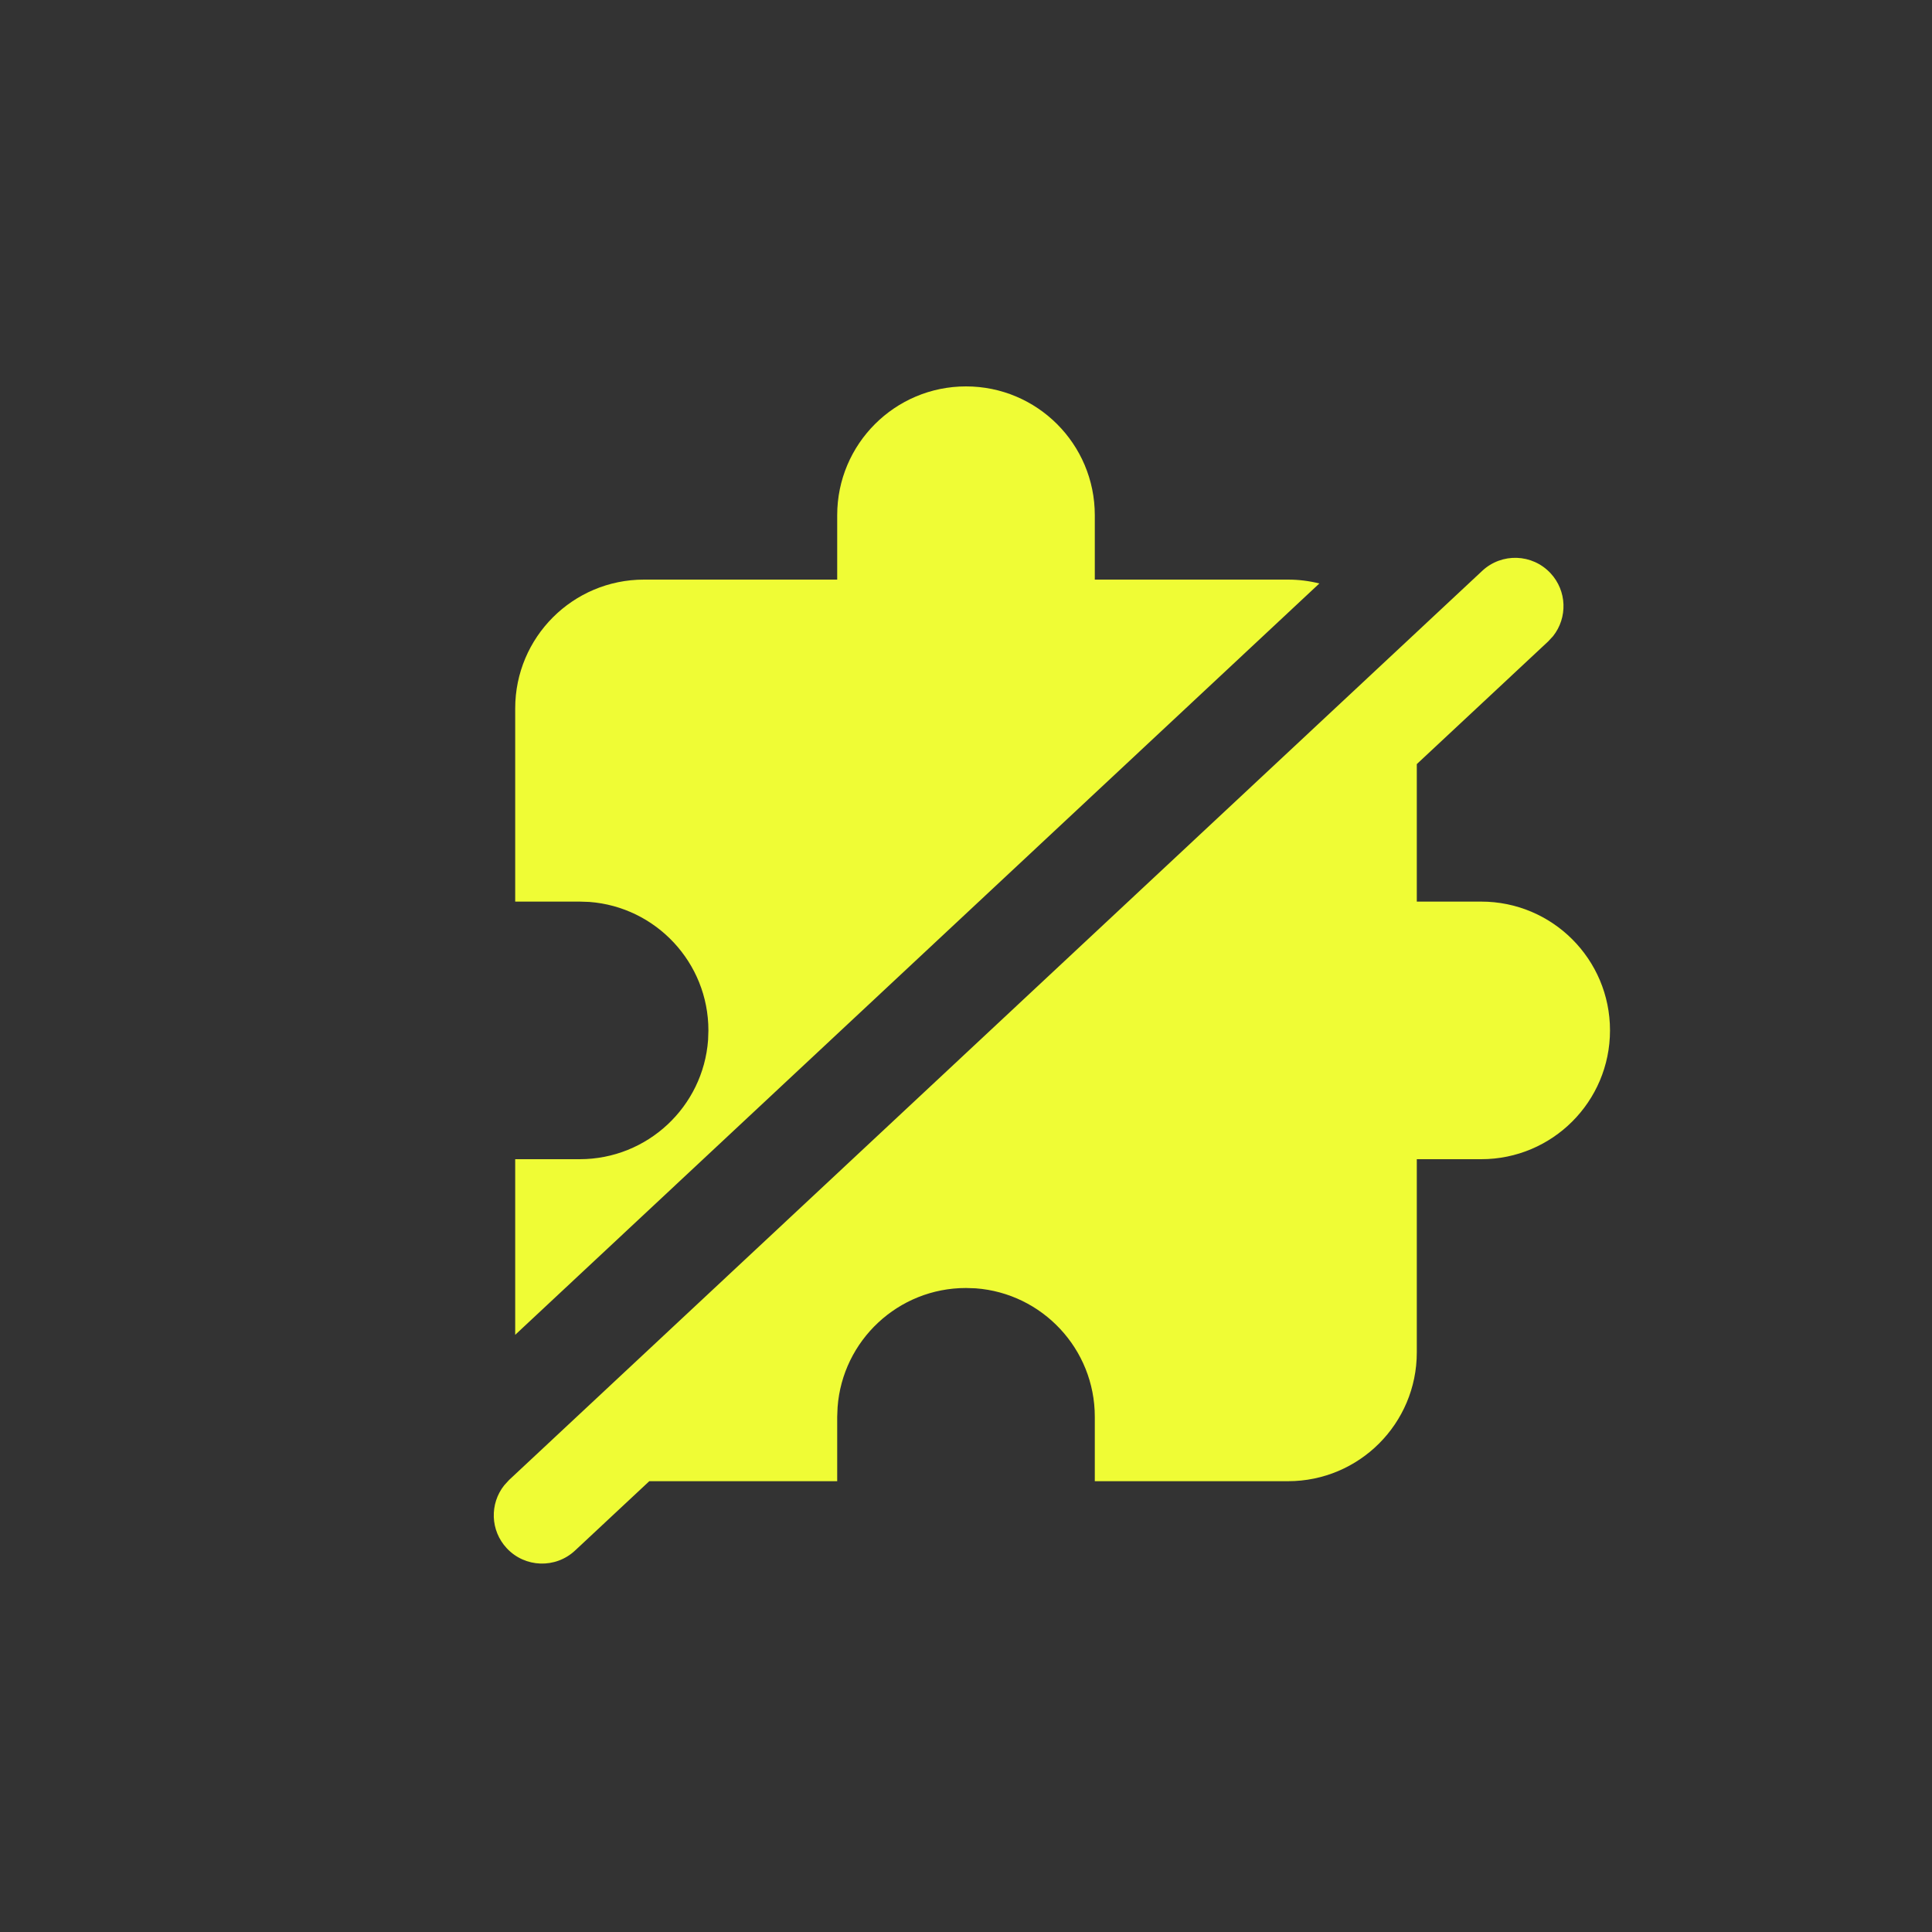<?xml version="1.0" encoding="UTF-8"?>
<svg width="30px" height="30px" viewBox="0 0 30 30" version="1.1" xmlns="http://www.w3.org/2000/svg" xmlns:xlink="http://www.w3.org/1999/xlink">
    <rect x="0" y="0" width="30" height="30" fill="#333333" stroke="none"/>
    <title>7AE28DF7-5C6E-401D-9CDD-9267C6796B68</title>
    <g id="Page-1" stroke="none" stroke-width="1" fill="none" fill-rule="evenodd">
        <g id="GUIDE_PRISMSticker_202105" transform="translate(-1445, -4385)" fill="#EFFC35">
            <g id="erroricon-source-plugin-select" transform="translate(1445, 4385)">
                <g id="icon_path" transform="translate(7.667, 6)">
                    <path d="M16.409,2.9 C16.666,3.175 16.676,3.592 16.449,3.878 L16.373,3.96 L14.333,5.865 L14.333,8 L15.333,8 C16.438,8 17.333,8.895 17.333,10 C17.333,11.105 16.438,12 15.333,12 L14.333,12 L14.333,15 C14.333,16.105 13.438,17 12.333,17 L9.333,17 L9.333,16 C9.333,14.946 8.517,14.082 7.483,14.005 L7.333,14 C6.279,14 5.415,14.816 5.339,15.851 L5.333,16 L5.333,17 L2.415,17 L1.262,18.077 C0.959,18.36 0.485,18.344 0.202,18.041 C-0.055,17.766 -0.065,17.349 0.163,17.063 L0.238,16.981 L15.349,2.864 C15.652,2.581 16.126,2.597 16.409,2.9 Z M7.333,0 C8.438,-2.02906125e-16 9.333,0.895 9.333,2 L9.333,3 L12.333,3 C12.501,3 12.664,3.021 12.82,3.06 L0.333,14.727 L0.333,12 L1.333,12 C2.388,12 3.252,11.184 3.328,10.149 L3.333,10 C3.333,8.946 2.517,8.082 1.483,8.005 L1.333,8 L0.333,8 L0.333,5 C0.333,3.895 1.229,3 2.333,3 L5.333,3 L5.333,2 C5.333,0.895 6.229,2.02906125e-16 7.333,0 Z" id="Combined-Shape"></path>
                </g>
            </g>
        </g>
    </g>
</svg>